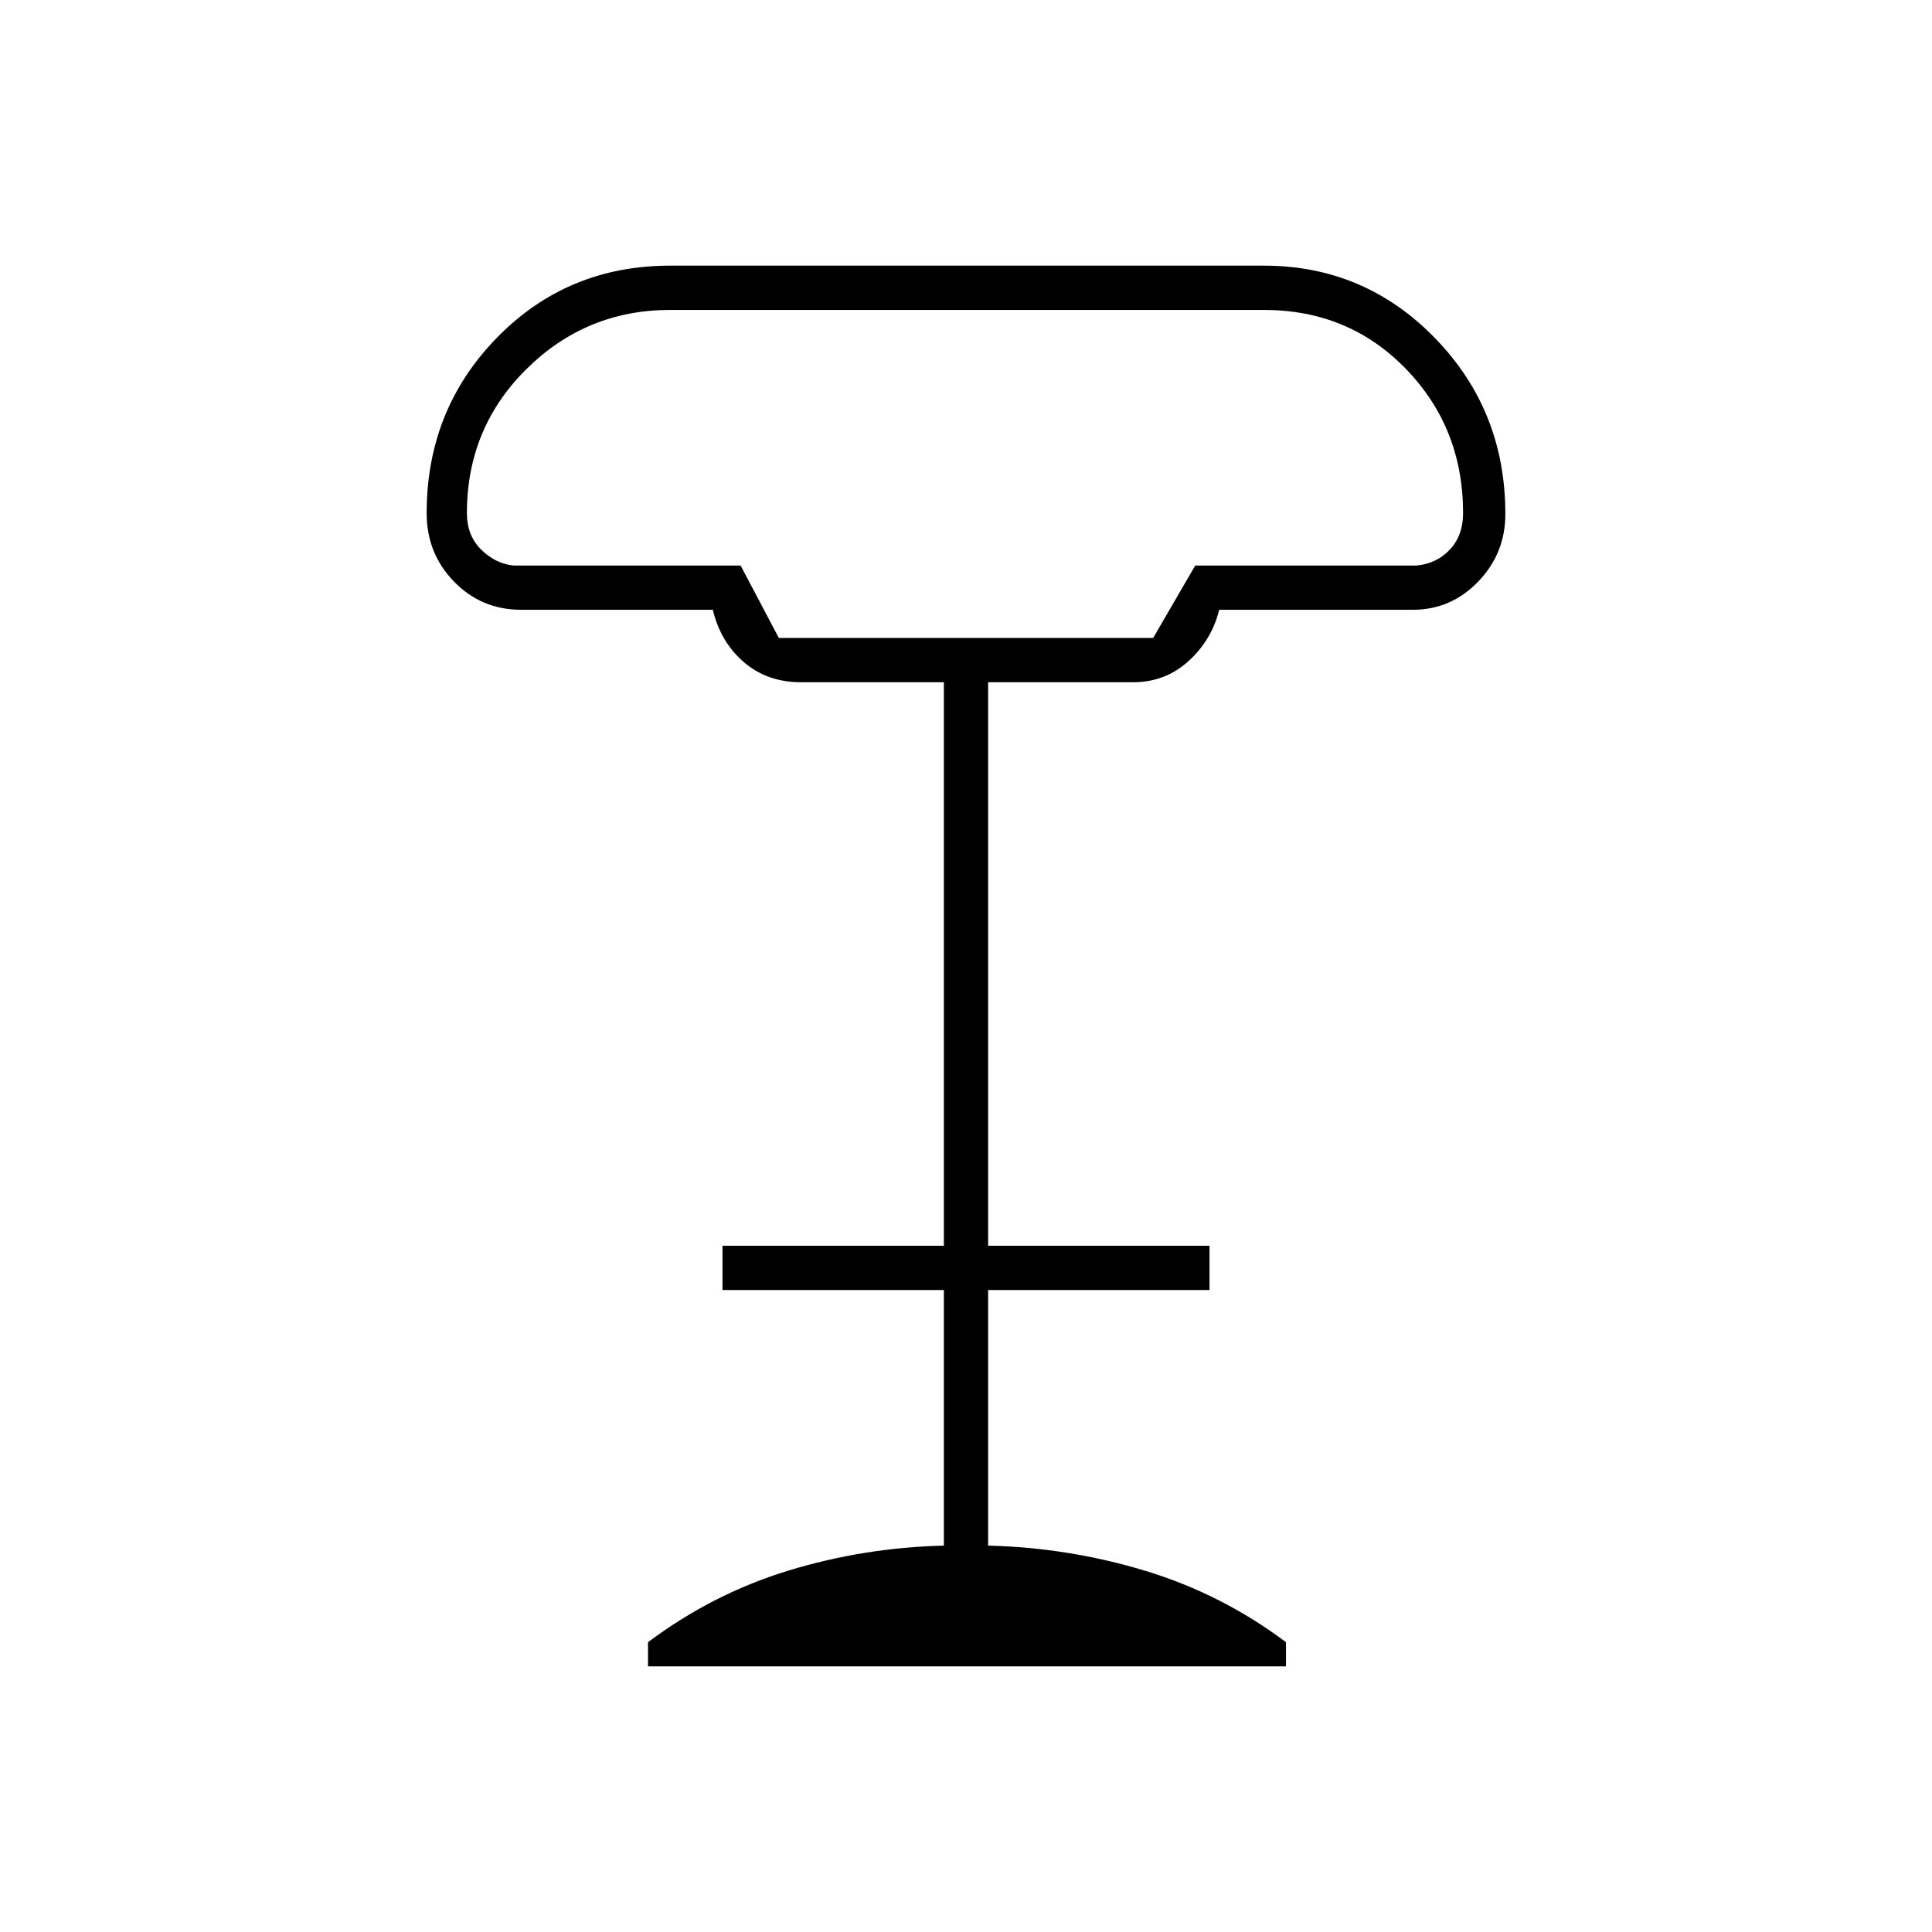 <svg xmlns="http://www.w3.org/2000/svg" height="48" viewBox="0 -960 960 960" width="48"><path d="M387-643h186l20.91-36H704q10-1 16.5-8t6.5-18q0-42.38-28.41-71.69Q670.19-806 628-806H333q-41.66 0-71.33 29.31T232-705q0 11 7 18t16 8h113l19 36Zm-65 511v-12q32-24 69.5-35.5T469-192v-127H359v-22h110v-280h-71q-16.8 0-28.4-10-11.6-10-15.4-26H259q-19.8 0-33.4-14-13.6-14-13.6-34 0-51.44 34.94-87.22T333-828h295q50 0 85 35.96 35 35.97 35 87.46Q748-685 734.5-671T702-657h-96.2q-3.62 14.87-15.17 25.44Q579.07-621 563-621h-72v280h110v22H491v127q40 1 78 12.5t70 35.5v12H322Zm65-511h186-186Z"/></svg>